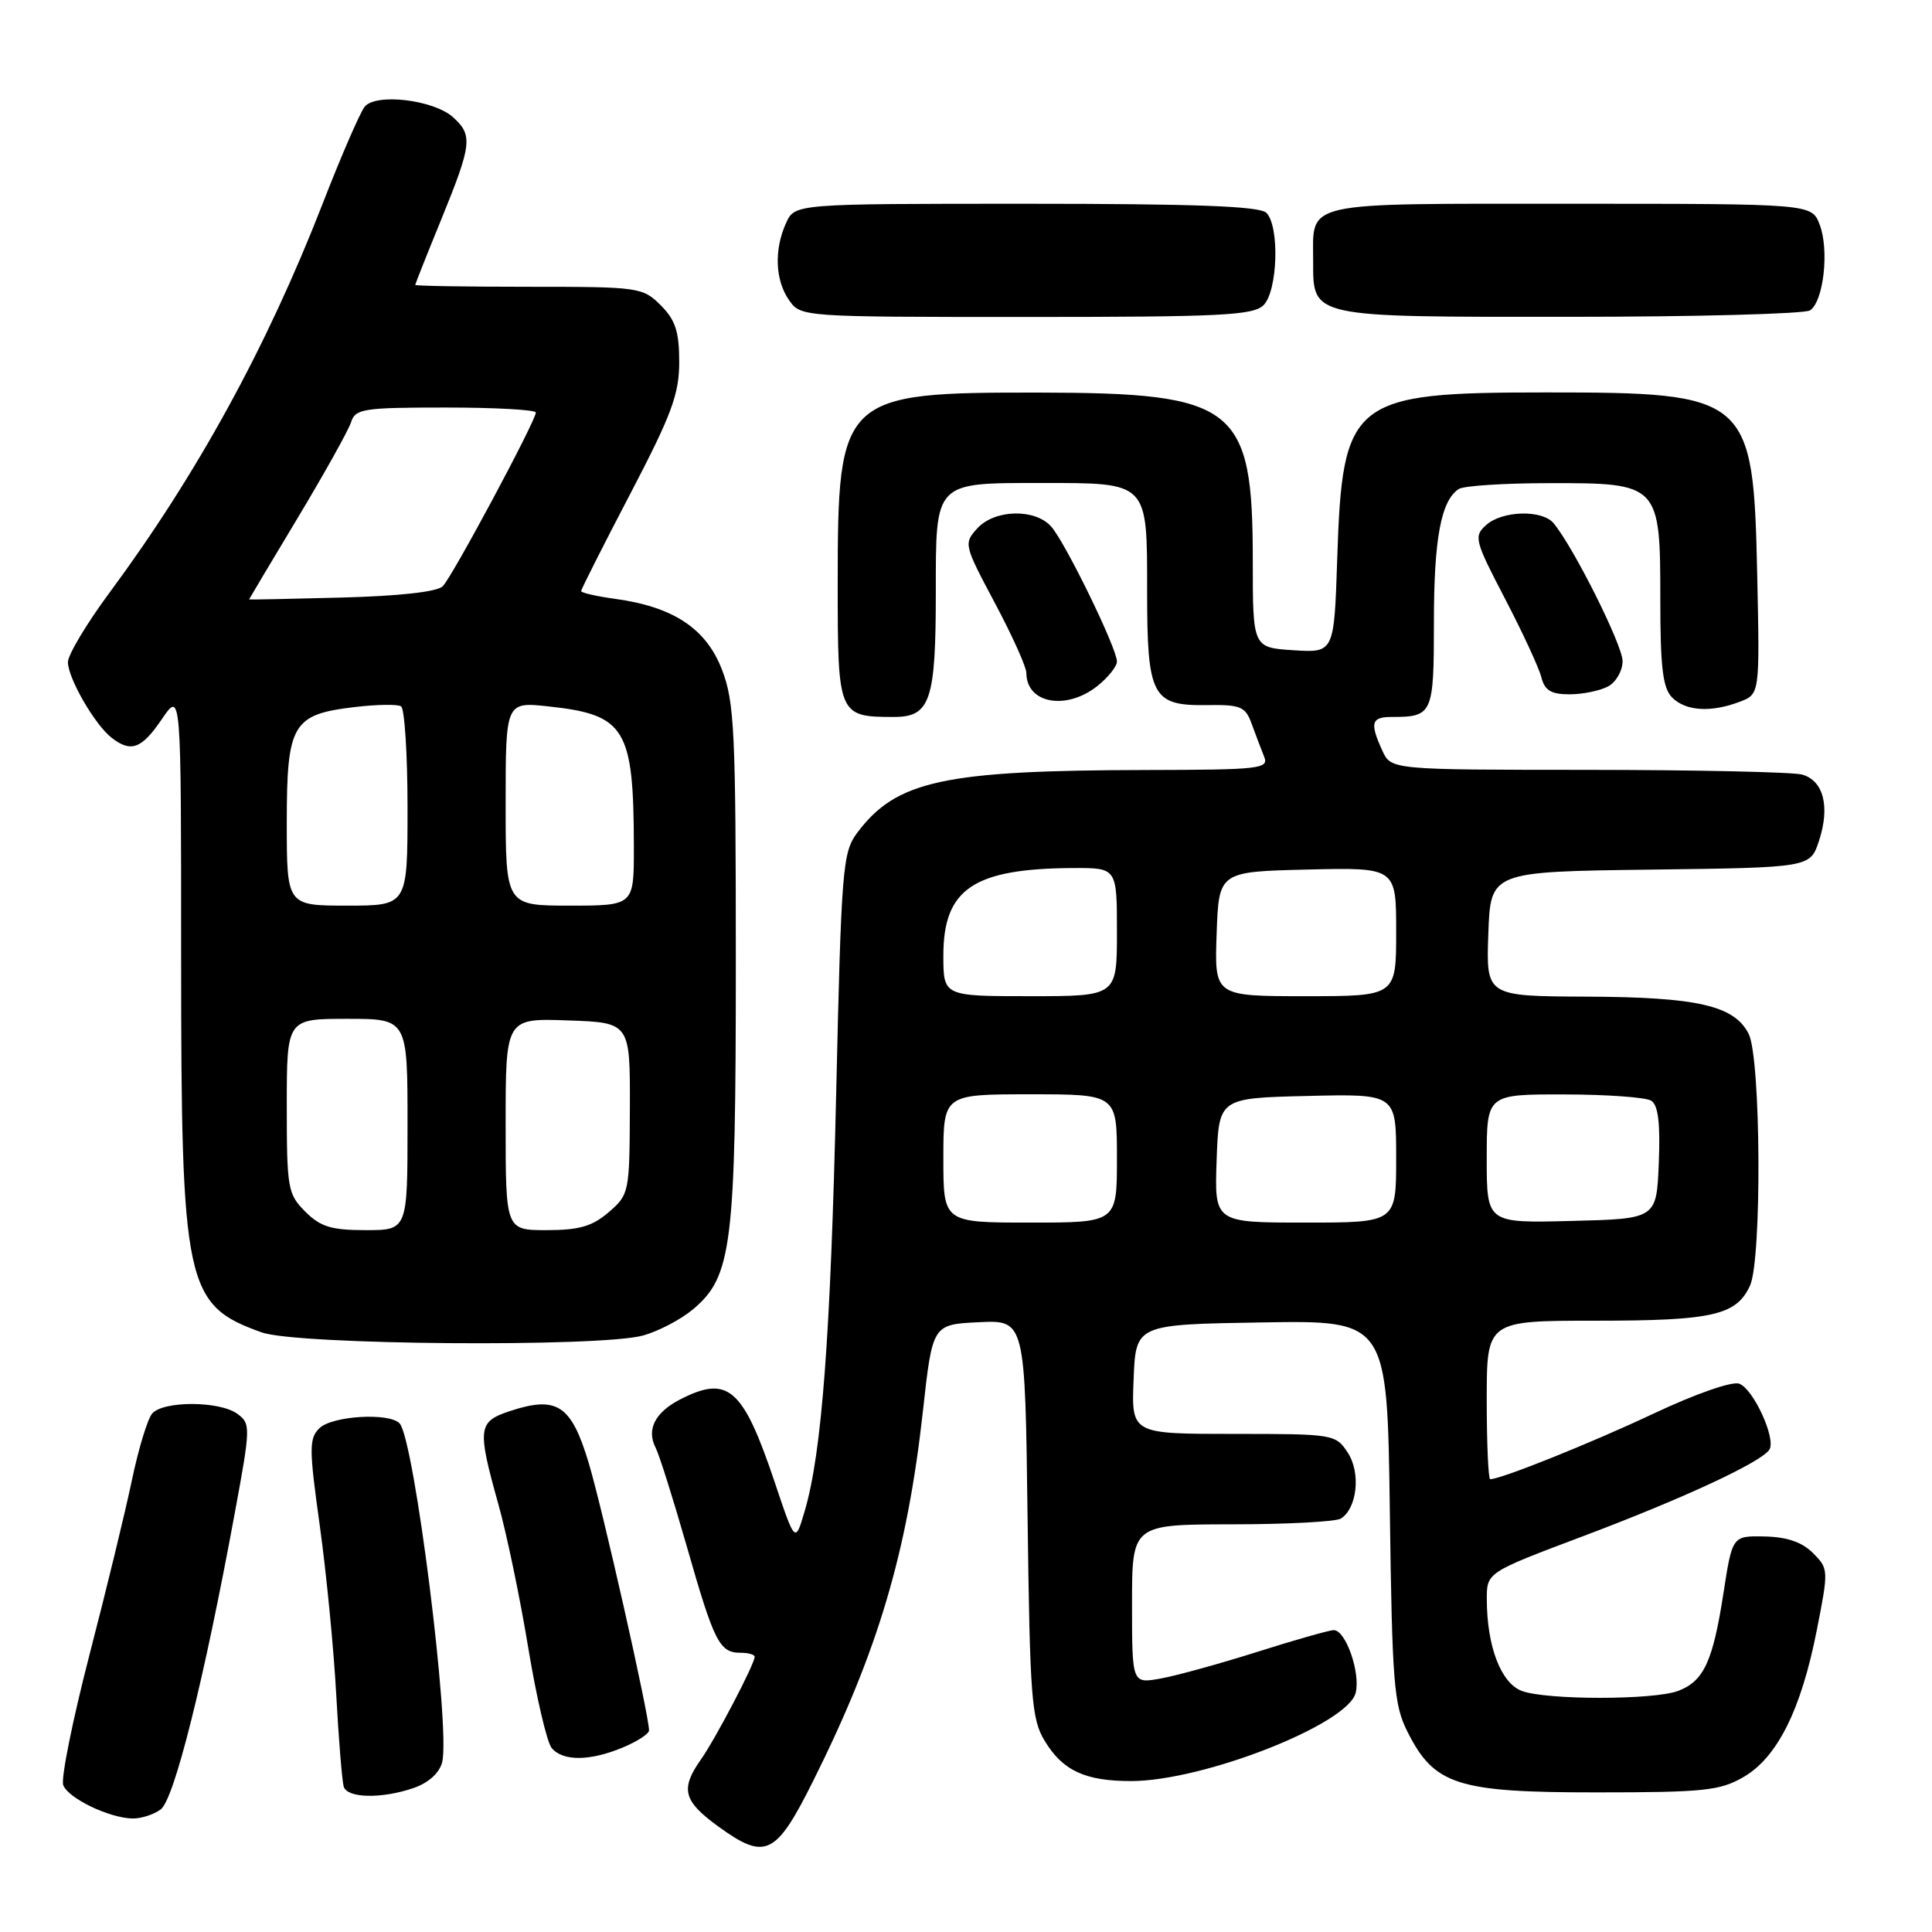 <?xml version="1.0" encoding="UTF-8" standalone="no"?>
<!DOCTYPE svg PUBLIC "-//W3C//DTD SVG 1.1//EN" "http://www.w3.org/Graphics/SVG/1.1/DTD/svg11.dtd" >
<svg xmlns="http://www.w3.org/2000/svg" xmlns:xlink="http://www.w3.org/1999/xlink" version="1.1" viewBox="0 0 256 256">
 <g >
 <path fill="currentColor"
d=" M 107.74 236.00 C 116.33 218.80 120.21 205.74 122.29 187.00 C 123.56 175.50 123.56 175.50 129.69 175.20 C 135.83 174.91 135.83 174.91 136.16 201.20 C 136.47 224.99 136.68 227.80 138.42 230.66 C 140.81 234.62 143.77 236.00 149.87 236.00 C 159.44 236.00 178.59 228.49 179.63 224.32 C 180.30 221.68 178.32 216.00 176.73 216.00 C 176.17 216.00 171.61 217.29 166.60 218.88 C 161.60 220.46 155.81 222.06 153.75 222.42 C 150.00 223.09 150.00 223.09 150.00 212.55 C 150.00 202.00 150.00 202.00 163.25 201.98 C 170.54 201.98 177.03 201.63 177.67 201.22 C 179.84 199.85 180.33 195.15 178.59 192.49 C 176.98 190.04 176.74 190.00 163.43 190.00 C 149.91 190.00 149.91 190.00 150.21 182.75 C 150.50 175.50 150.50 175.50 167.16 175.23 C 183.82 174.95 183.82 174.95 184.16 200.23 C 184.47 223.11 184.69 225.88 186.50 229.47 C 190.05 236.53 193.08 237.50 211.50 237.50 C 225.72 237.50 227.89 237.28 231.00 235.48 C 235.49 232.90 238.66 226.56 240.73 216.03 C 242.31 208.02 242.30 207.86 240.23 205.79 C 238.79 204.34 236.78 203.65 233.83 203.59 C 229.54 203.50 229.54 203.50 228.36 211.15 C 226.96 220.17 225.76 222.76 222.37 224.05 C 219.13 225.28 204.87 225.28 201.63 224.05 C 198.87 223.00 197.02 218.13 197.01 211.93 C 197.00 208.36 197.00 208.36 209.75 203.56 C 223.12 198.52 233.44 193.72 234.46 192.07 C 235.35 190.62 232.35 184.07 230.47 183.35 C 229.54 182.99 224.74 184.66 219.17 187.28 C 210.81 191.22 198.90 196.00 197.46 196.00 C 197.21 196.00 197.00 191.28 197.00 185.50 C 197.00 175.00 197.00 175.00 211.45 175.00 C 226.95 175.00 230.09 174.28 231.89 170.34 C 233.47 166.87 233.33 140.21 231.71 137.00 C 229.81 133.24 224.95 132.12 210.21 132.06 C 196.92 132.00 196.92 132.00 197.21 123.75 C 197.50 115.50 197.50 115.50 218.68 115.23 C 239.86 114.96 239.86 114.96 241.02 111.43 C 242.52 106.89 241.63 103.40 238.76 102.63 C 237.52 102.30 224.76 102.02 210.41 102.01 C 184.32 102.00 184.32 102.00 183.16 99.45 C 181.48 95.77 181.70 95.00 184.42 95.00 C 189.84 95.00 190.00 94.63 190.00 82.46 C 190.00 71.35 190.95 66.29 193.31 64.79 C 193.97 64.37 199.34 64.02 205.25 64.02 C 219.88 63.99 220.00 64.12 220.00 79.43 C 220.00 88.48 220.33 91.18 221.57 92.43 C 223.38 94.23 226.70 94.44 230.52 92.99 C 233.18 91.98 233.18 91.98 232.84 76.19 C 232.33 52.46 231.79 52.00 204.78 52.00 C 179.07 52.00 177.88 52.95 177.19 74.00 C 176.78 86.50 176.78 86.50 171.39 86.16 C 166.00 85.81 166.00 85.81 166.00 74.31 C 166.00 53.79 163.80 52.06 137.72 52.02 C 111.44 51.99 111.00 52.40 111.00 77.43 C 111.00 94.79 111.09 95.00 118.46 95.00 C 123.27 95.00 124.00 92.84 124.00 78.51 C 124.00 63.75 123.76 64.00 138.00 64.00 C 152.22 64.00 152.00 63.77 152.00 78.38 C 152.00 92.26 152.66 93.53 159.88 93.43 C 164.42 93.36 165.02 93.61 165.86 95.93 C 166.38 97.34 167.11 99.29 167.50 100.25 C 168.16 101.87 167.03 102.00 151.86 102.03 C 124.99 102.08 118.75 103.44 113.57 110.37 C 111.65 112.95 111.48 115.04 110.80 144.81 C 110.06 177.04 108.90 192.52 106.63 200.21 C 105.37 204.50 105.37 204.50 102.67 196.45 C 98.45 183.87 96.47 182.15 90.07 185.46 C 86.79 187.16 85.64 189.44 86.87 191.82 C 87.35 192.75 89.22 198.68 91.03 205.00 C 94.63 217.60 95.34 219.00 98.12 219.00 C 99.16 219.00 100.00 219.24 100.00 219.53 C 100.00 220.48 94.80 230.42 92.87 233.15 C 90.12 237.06 90.53 238.65 95.21 242.04 C 101.43 246.55 102.81 245.88 107.74 236.00 Z  M 21.30 239.75 C 23.08 238.44 27.03 222.64 31.09 200.59 C 33.22 189.07 33.23 188.64 31.45 187.34 C 29.09 185.61 21.57 185.60 20.15 187.32 C 19.54 188.05 18.35 191.99 17.49 196.07 C 16.64 200.16 14.11 210.59 11.86 219.25 C 9.62 227.92 8.05 235.70 8.38 236.54 C 9.05 238.29 14.47 240.90 17.56 240.96 C 18.69 240.98 20.38 240.44 21.30 239.75 Z  M 54.86 236.90 C 56.80 236.22 58.23 234.92 58.59 233.50 C 59.71 229.02 54.90 190.70 52.95 188.61 C 51.58 187.14 43.97 187.60 42.31 189.26 C 40.94 190.63 40.95 191.95 42.37 202.14 C 43.24 208.39 44.22 218.45 44.55 224.50 C 44.88 230.55 45.33 236.06 45.55 236.75 C 46.03 238.29 50.64 238.37 54.86 236.90 Z  M 82.53 231.55 C 84.44 230.75 86.00 229.74 86.00 229.29 C 86.00 227.25 79.81 199.80 77.98 193.76 C 75.68 186.14 73.80 184.92 67.55 186.98 C 63.33 188.38 63.22 189.24 66.02 199.26 C 67.14 203.24 68.93 211.84 70.00 218.37 C 71.08 224.90 72.47 230.86 73.10 231.62 C 74.58 233.40 78.17 233.37 82.53 231.55 Z  M 85.22 176.96 C 87.26 176.39 90.24 174.83 91.83 173.49 C 97.00 169.14 97.50 165.10 97.50 127.50 C 97.50 96.86 97.32 93.03 95.66 88.72 C 93.56 83.28 89.21 80.40 81.50 79.35 C 79.03 79.01 77.00 78.55 77.00 78.32 C 77.00 78.10 79.92 72.31 83.50 65.46 C 89.00 54.93 90.00 52.23 90.00 47.96 C 90.00 43.93 89.50 42.41 87.55 40.45 C 85.16 38.07 84.69 38.00 70.05 38.00 C 61.77 38.00 55.01 37.89 55.02 37.75 C 55.03 37.61 56.59 33.67 58.50 29.00 C 62.53 19.11 62.67 17.92 60.04 15.54 C 57.48 13.22 49.81 12.31 48.32 14.14 C 47.72 14.89 45.19 20.70 42.72 27.07 C 35.33 46.03 26.13 62.82 14.52 78.52 C 11.48 82.62 9.00 86.77 9.00 87.74 C 9.01 89.87 12.56 96.02 14.78 97.75 C 17.36 99.76 18.77 99.24 21.46 95.27 C 24.00 91.54 24.00 91.54 24.00 126.59 C 24.00 170.42 24.54 172.93 34.68 176.55 C 39.36 178.22 79.51 178.54 85.22 176.96 Z  M 145.37 90.93 C 146.81 89.79 148.00 88.31 148.00 87.65 C 148.00 85.90 141.13 71.81 139.27 69.75 C 137.10 67.35 131.76 67.50 129.48 70.03 C 127.68 72.01 127.74 72.23 131.82 79.89 C 134.12 84.21 136.00 88.38 136.00 89.17 C 136.00 93.20 141.23 94.18 145.37 90.93 Z  M 213.07 90.96 C 214.13 90.40 215.00 88.88 215.00 87.60 C 215.00 85.49 208.53 72.55 205.86 69.33 C 204.35 67.51 199.04 67.65 196.91 69.58 C 195.26 71.07 195.40 71.62 199.42 79.33 C 201.76 83.82 203.93 88.51 204.24 89.75 C 204.68 91.49 205.53 92.00 207.97 92.00 C 209.71 92.00 212.00 91.53 213.07 90.96 Z  M 167.43 40.43 C 169.31 38.54 169.57 29.97 167.80 28.20 C 166.92 27.32 158.46 27.00 135.96 27.00 C 105.32 27.00 105.32 27.00 104.16 29.55 C 102.55 33.08 102.71 37.14 104.56 39.78 C 106.11 41.99 106.25 42.00 135.99 42.00 C 161.81 42.00 166.07 41.79 167.43 40.43 Z  M 239.83 41.13 C 241.63 39.98 242.41 33.12 241.11 29.75 C 240.05 27.00 240.05 27.00 208.06 27.00 C 172.11 27.00 174.00 26.58 174.00 34.61 C 174.00 42.11 173.50 42.00 207.90 41.98 C 224.73 41.98 239.10 41.59 239.83 41.13 Z  M 125.00 153.50 C 125.00 145.00 125.00 145.00 136.50 145.00 C 148.00 145.00 148.00 145.00 148.00 153.50 C 148.00 162.00 148.00 162.00 136.50 162.00 C 125.00 162.00 125.00 162.00 125.00 153.50 Z  M 161.21 153.75 C 161.50 145.50 161.50 145.50 173.25 145.22 C 185.00 144.94 185.00 144.94 185.00 153.47 C 185.00 162.00 185.00 162.00 172.96 162.00 C 160.92 162.00 160.92 162.00 161.21 153.75 Z  M 197.00 153.53 C 197.00 145.00 197.00 145.00 207.25 145.02 C 212.89 145.02 218.08 145.40 218.80 145.85 C 219.72 146.44 220.01 148.83 219.80 154.09 C 219.50 161.50 219.50 161.50 208.25 161.78 C 197.00 162.07 197.00 162.07 197.00 153.53 Z  M 125.00 126.61 C 125.00 117.77 129.00 115.08 142.25 115.02 C 148.00 115.00 148.00 115.00 148.00 123.50 C 148.00 132.00 148.00 132.00 136.50 132.00 C 125.00 132.00 125.00 132.00 125.00 126.61 Z  M 161.21 123.75 C 161.50 115.50 161.50 115.50 173.25 115.22 C 185.00 114.94 185.00 114.94 185.00 123.47 C 185.00 132.00 185.00 132.00 172.96 132.00 C 160.92 132.00 160.92 132.00 161.21 123.75 Z  M 40.45 160.55 C 38.13 158.22 38.00 157.47 38.00 146.55 C 38.00 135.00 38.00 135.00 46.00 135.00 C 54.00 135.00 54.00 135.00 54.00 149.00 C 54.00 163.00 54.00 163.00 48.45 163.00 C 43.90 163.00 42.47 162.56 40.45 160.55 Z  M 67.00 148.96 C 67.00 134.92 67.00 134.92 75.25 135.21 C 83.50 135.50 83.50 135.50 83.46 146.87 C 83.42 158.03 83.37 158.28 80.66 160.62 C 78.47 162.50 76.74 163.00 72.44 163.00 C 67.00 163.00 67.00 163.00 67.00 148.96 Z  M 38.00 109.00 C 38.00 95.92 38.74 94.66 46.99 93.69 C 49.90 93.34 52.67 93.30 53.14 93.59 C 53.61 93.88 54.00 99.94 54.00 107.06 C 54.00 120.00 54.00 120.00 46.00 120.00 C 38.00 120.00 38.00 120.00 38.00 109.00 Z  M 67.00 106.49 C 67.00 92.98 67.00 92.98 72.75 93.61 C 82.88 94.71 83.97 96.52 83.99 112.25 C 84.00 120.00 84.00 120.00 75.50 120.00 C 67.00 120.00 67.00 120.00 67.00 106.49 Z  M 33.00 79.43 C 33.00 79.39 35.90 74.53 39.45 68.62 C 43.00 62.71 46.18 57.00 46.52 55.94 C 47.08 54.16 48.14 54.00 59.07 54.00 C 65.63 54.00 71.00 54.30 71.00 54.66 C 71.00 55.76 59.94 76.40 58.67 77.68 C 57.94 78.42 52.91 78.98 45.25 79.18 C 38.51 79.36 33.00 79.47 33.00 79.43 Z "/>
</g>
</svg>